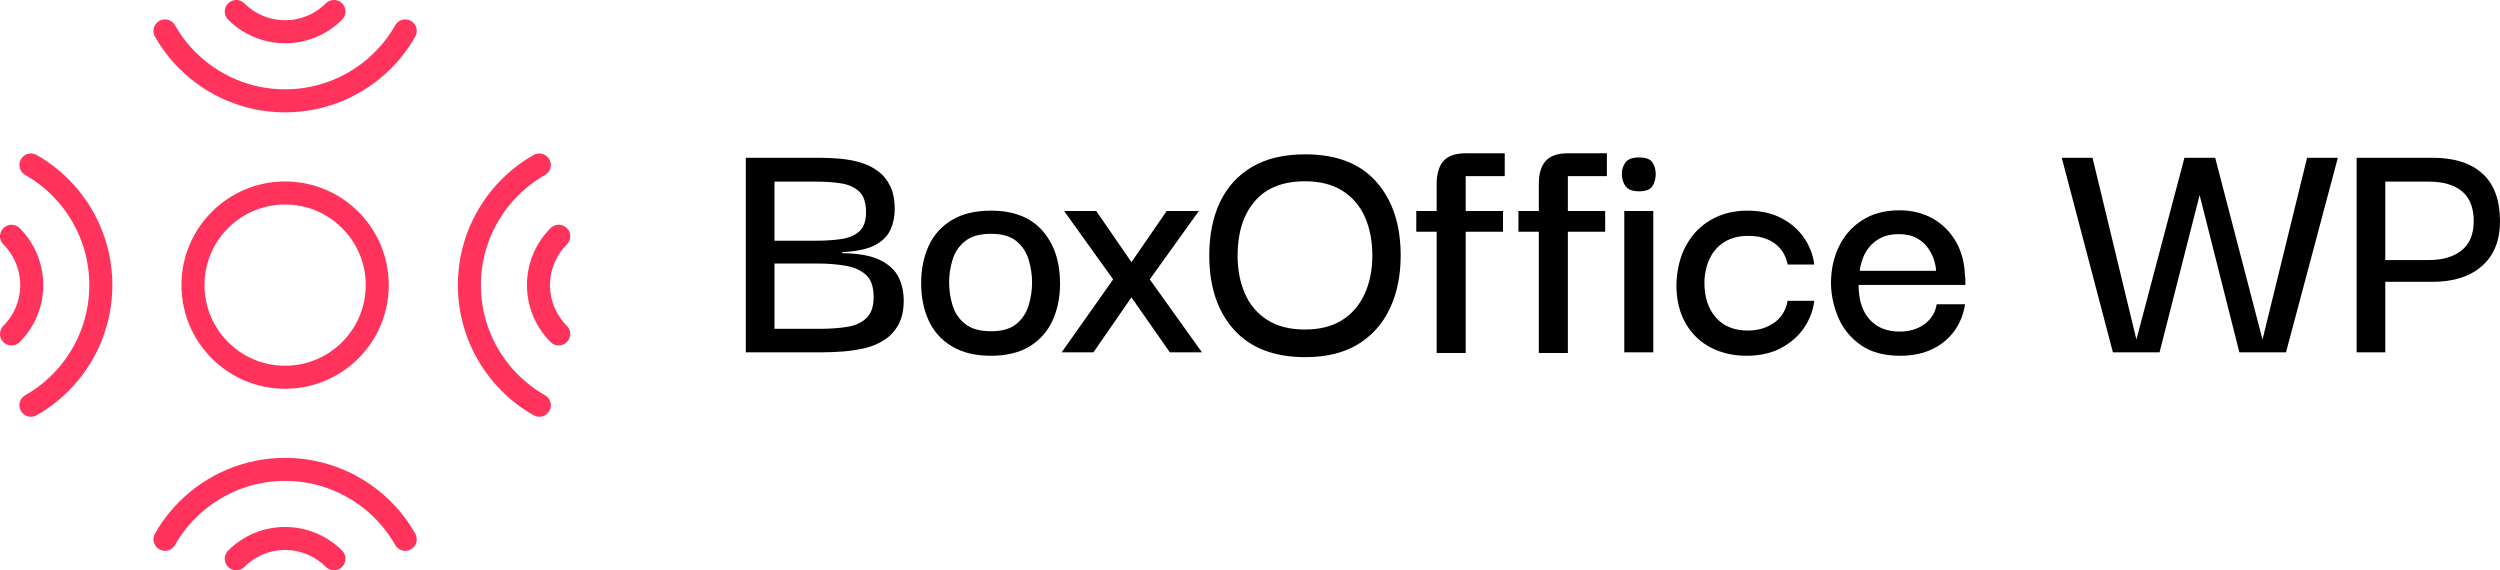 <?xml version="1.0" encoding="UTF-8"?><svg id="Layer_1" xmlns="http://www.w3.org/2000/svg" width="434.13" height="99.02" viewBox="0 0 434.13 99.02"><defs><style>.cls-1{fill:#000;stroke-width:0px;}.cls-2{fill:none;stroke:#ff335b;stroke-linecap:round;stroke-linejoin:round;stroke-width:4px;}</style></defs><path class="cls-2" d="M93.65,28.65c-1.88,1.07-3.6,2.38-5.11,3.89-4.34,4.34-7.03,10.34-7.03,16.97s2.69,12.63,7.03,16.97c1.52,1.52,3.24,2.83,5.11,3.89"/><path class="cls-2" d="M97.02,41.03c-2.17,2.17-3.51,5.17-3.51,8.48s1.34,6.31,3.51,8.48"/><path class="cls-2" d="M5.37,70.37c1.88-1.07,3.6-2.38,5.11-3.89,4.34-4.34,7.03-10.34,7.03-16.97,0-6.63-2.69-12.63-7.03-16.97-1.52-1.52-3.24-2.83-5.11-3.89"/><path class="cls-2" d="M2,57.99c2.17-2.17,3.51-5.17,3.51-8.48,0-3.31-1.34-6.31-3.51-8.48"/><path class="cls-2" d="M28.65,5.37c1.07,1.88,2.38,3.6,3.89,5.11,4.34,4.34,10.34,7.03,16.97,7.03,6.63,0,12.63-2.69,16.97-7.03,1.52-1.52,2.83-3.24,3.89-5.11"/><path class="cls-2" d="M41.03,2c2.17,2.17,5.17,3.51,8.48,3.51,3.31,0,6.31-1.34,8.48-3.51"/><path class="cls-2" d="M70.37,93.65c-1.07-1.88-2.38-3.6-3.89-5.11-4.34-4.34-10.34-7.03-16.97-7.03-6.63,0-12.63,2.69-16.97,7.03-1.52,1.52-2.83,3.24-3.89,5.11"/><path class="cls-2" d="M57.99,97.02c-2.17-2.17-5.17-3.51-8.48-3.51-3.31,0-6.31,1.34-8.48,3.51"/><circle class="cls-2" cx="49.51" cy="49.51" r="16"/><path class="cls-1" d="M129.51,61.18V27.4h12.84c1.08,0,2.22.05,3.42.15,1.2.1,2.37.31,3.51.63,1.14.32,2.17.81,3.09,1.47.92.66,1.65,1.53,2.19,2.61s.81,2.44.81,4.08c0,1.28-.25,2.47-.75,3.57-.5,1.1-1.4,1.99-2.7,2.67-1.3.68-3.19,1.08-5.67,1.2v.18c2.84.04,5.03.44,6.57,1.2,1.54.76,2.61,1.75,3.21,2.97.6,1.22.9,2.57.9,4.05,0,1.68-.3,3.07-.9,4.17-.6,1.1-1.4,1.98-2.4,2.64-1,.66-2.12,1.14-3.36,1.44-1.24.3-2.51.5-3.81.6-1.3.1-2.51.15-3.63.15h-13.32ZM134.49,41.8h7.26c1.64,0,3.11-.1,4.41-.3,1.3-.2,2.33-.65,3.09-1.35.76-.7,1.14-1.79,1.14-3.27,0-1.68-.4-2.89-1.2-3.63s-1.85-1.21-3.15-1.41c-1.3-.2-2.71-.3-4.23-.3h-7.32v10.26ZM134.49,57.1h7.92c1.68,0,3.23-.11,4.65-.33,1.42-.22,2.55-.73,3.39-1.53.84-.8,1.26-2.02,1.26-3.66,0-1.76-.44-3.04-1.32-3.84-.88-.8-2.06-1.33-3.54-1.59-1.48-.26-3.12-.39-4.92-.39h-7.44v11.34Z"/><path class="cls-1" d="M172.08,61.78c-2.68,0-4.93-.54-6.75-1.62-1.82-1.08-3.17-2.57-4.05-4.47-.88-1.9-1.32-4.07-1.32-6.51s.44-4.61,1.32-6.51c.88-1.9,2.22-3.39,4.02-4.47,1.8-1.08,4.06-1.62,6.78-1.62,3.92,0,6.9,1.16,8.94,3.48,2.04,2.32,3.06,5.38,3.06,9.18,0,2.36-.43,4.49-1.29,6.39-.86,1.9-2.18,3.4-3.96,4.5-1.78,1.1-4.03,1.65-6.75,1.65ZM172.08,57.52c1.92,0,3.39-.42,4.41-1.26,1.02-.84,1.73-1.91,2.13-3.21.4-1.3.6-2.63.6-3.99s-.2-2.69-.6-3.99c-.4-1.3-1.11-2.37-2.13-3.21-1.02-.84-2.49-1.26-4.41-1.26s-3.41.42-4.47,1.26c-1.06.84-1.79,1.91-2.19,3.21-.4,1.3-.6,2.63-.6,3.99s.2,2.69.6,3.99c.4,1.3,1.13,2.37,2.19,3.21,1.06.84,2.55,1.26,4.47,1.26Z"/><path class="cls-1" d="M184.36,61.18l8.94-12.66-8.52-11.88h5.58l6.12,8.88,6.12-8.88h5.58l-8.52,11.88,9.06,12.66h-5.58l-6.66-9.54-6.6,9.54h-5.52Z"/><path class="cls-1" d="M226.67,62.02c-5.4,0-9.53-1.59-12.39-4.77-2.86-3.18-4.29-7.47-4.29-12.87,0-3.56.62-6.65,1.86-9.27,1.24-2.62,3.09-4.66,5.55-6.12,2.46-1.46,5.55-2.19,9.27-2.19,5.4,0,9.51,1.59,12.33,4.77,2.82,3.18,4.23,7.45,4.23,12.81,0,3.48-.63,6.55-1.89,9.21s-3.11,4.73-5.55,6.21c-2.44,1.48-5.48,2.22-9.12,2.22ZM226.61,57.22c2.6,0,4.76-.55,6.48-1.65,1.72-1.1,3.02-2.62,3.9-4.56.88-1.94,1.32-4.15,1.32-6.63s-.43-4.75-1.29-6.69c-.86-1.94-2.16-3.46-3.9-4.56-1.74-1.1-3.91-1.65-6.51-1.65-3.84,0-6.75,1.16-8.73,3.48-1.98,2.32-2.97,5.46-2.97,9.42,0,2.44.42,4.63,1.26,6.57.84,1.94,2.13,3.47,3.87,4.59,1.74,1.12,3.93,1.68,6.57,1.68Z"/><path class="cls-1" d="M245.94,40.24v-3.6h15.06v3.6h-15.06ZM249.48,61.3v-29.34c0-1.8.4-3.14,1.2-4.02.8-.88,2.06-1.32,3.78-1.32h6.84v3.96h-6.78v30.72h-5.04Z"/><path class="cls-1" d="M263.68,40.24v-3.6h15.06v3.6h-15.06ZM267.22,61.3v-29.34c0-1.8.4-3.14,1.2-4.02.8-.88,2.06-1.32,3.78-1.32h6.84v3.96h-6.78v30.72h-5.04Z"/><path class="cls-1" d="M284.64,33.22c-1.16,0-1.95-.3-2.37-.9-.42-.6-.63-1.3-.63-2.1s.21-1.43.63-2.01,1.21-.87,2.37-.87,1.93.29,2.31.87.57,1.25.57,2.01c0,.8-.19,1.5-.57,2.1-.38.6-1.15.9-2.31.9ZM282.06,61.18v-24.54h5.04v24.54h-5.04Z"/><path class="cls-1" d="M303.29,61.78c-2.28,0-4.34-.47-6.18-1.41-1.84-.94-3.3-2.34-4.38-4.2-1.08-1.86-1.62-4.11-1.62-6.75.08-2.64.65-4.92,1.71-6.84,1.06-1.92,2.51-3.4,4.35-4.44,1.84-1.04,3.92-1.56,6.24-1.56s4.31.44,5.97,1.32c1.66.88,2.97,2.03,3.93,3.45.96,1.42,1.54,2.95,1.74,4.59h-4.62c-.32-1.6-1.08-2.83-2.28-3.69s-2.72-1.29-4.56-1.29c-1.6,0-2.96.34-4.08,1.02-1.12.68-1.98,1.63-2.58,2.85-.6,1.22-.92,2.63-.96,4.23,0,2.52.66,4.54,1.98,6.06s3.18,2.28,5.58,2.28c1.72,0,3.22-.44,4.5-1.32,1.28-.88,2.08-2.16,2.4-3.84h4.62c-.2,1.68-.79,3.24-1.77,4.68-.98,1.44-2.31,2.61-3.99,3.51-1.68.9-3.68,1.35-6,1.35Z"/><path class="cls-1" d="M329.95,61.78c-2.76,0-5.02-.61-6.78-1.83-1.76-1.22-3.06-2.79-3.9-4.71-.84-1.92-1.28-3.92-1.32-6,0-2.4.47-4.56,1.41-6.48.94-1.92,2.3-3.44,4.08-4.56,1.78-1.12,3.91-1.68,6.39-1.68,2.16,0,4.08.47,5.76,1.41,1.68.94,3.02,2.26,4.02,3.96,1,1.7,1.54,3.73,1.62,6.09.04.12.06.35.06.69v.81h-18.54c0,2.56.63,4.55,1.89,5.97,1.26,1.42,3.01,2.13,5.25,2.13,1.68,0,3.11-.43,4.29-1.29,1.18-.86,1.89-2.01,2.13-3.45h4.92c-.24,1.68-.84,3.2-1.8,4.56-.96,1.36-2.24,2.43-3.84,3.21-1.6.78-3.48,1.17-5.64,1.17ZM322.94,47.02h13.26c0-.44-.1-1.01-.3-1.71-.2-.7-.54-1.41-1.02-2.13-.48-.72-1.14-1.32-1.98-1.8-.84-.48-1.9-.72-3.18-.72-1.2,0-2.22.21-3.06.63s-1.52.95-2.04,1.59c-.52.64-.91,1.33-1.17,2.07-.26.74-.43,1.43-.51,2.07Z"/><path class="cls-1" d="M379.33,27.4h5.34l-2.7,6.48-6.96,27.3h-8.1l-8.88-33.78h5.34l7.62,31.56,8.34-31.56ZM400.63,27.4h5.34l-9,33.78h-8.1l-6.9-27.3-2.64-6.48h5.34l8.22,31.56,7.74-31.56Z"/><path class="cls-1" d="M414.21,61.18h-4.98V27.4h4.98v33.78ZM413.49,27.4h8.94c3.76,0,6.65.92,8.67,2.76,2.02,1.84,3.03,4.6,3.03,8.28,0,3.32-1.04,5.9-3.12,7.74-2.08,1.84-4.94,2.76-8.58,2.76h-8.94v-3.78h8.28c2.4,0,4.3-.56,5.7-1.68,1.4-1.12,2.1-2.82,2.1-5.1s-.68-4.04-2.04-5.16c-1.36-1.12-3.28-1.68-5.76-1.68h-8.28v-4.14Z"/></svg>